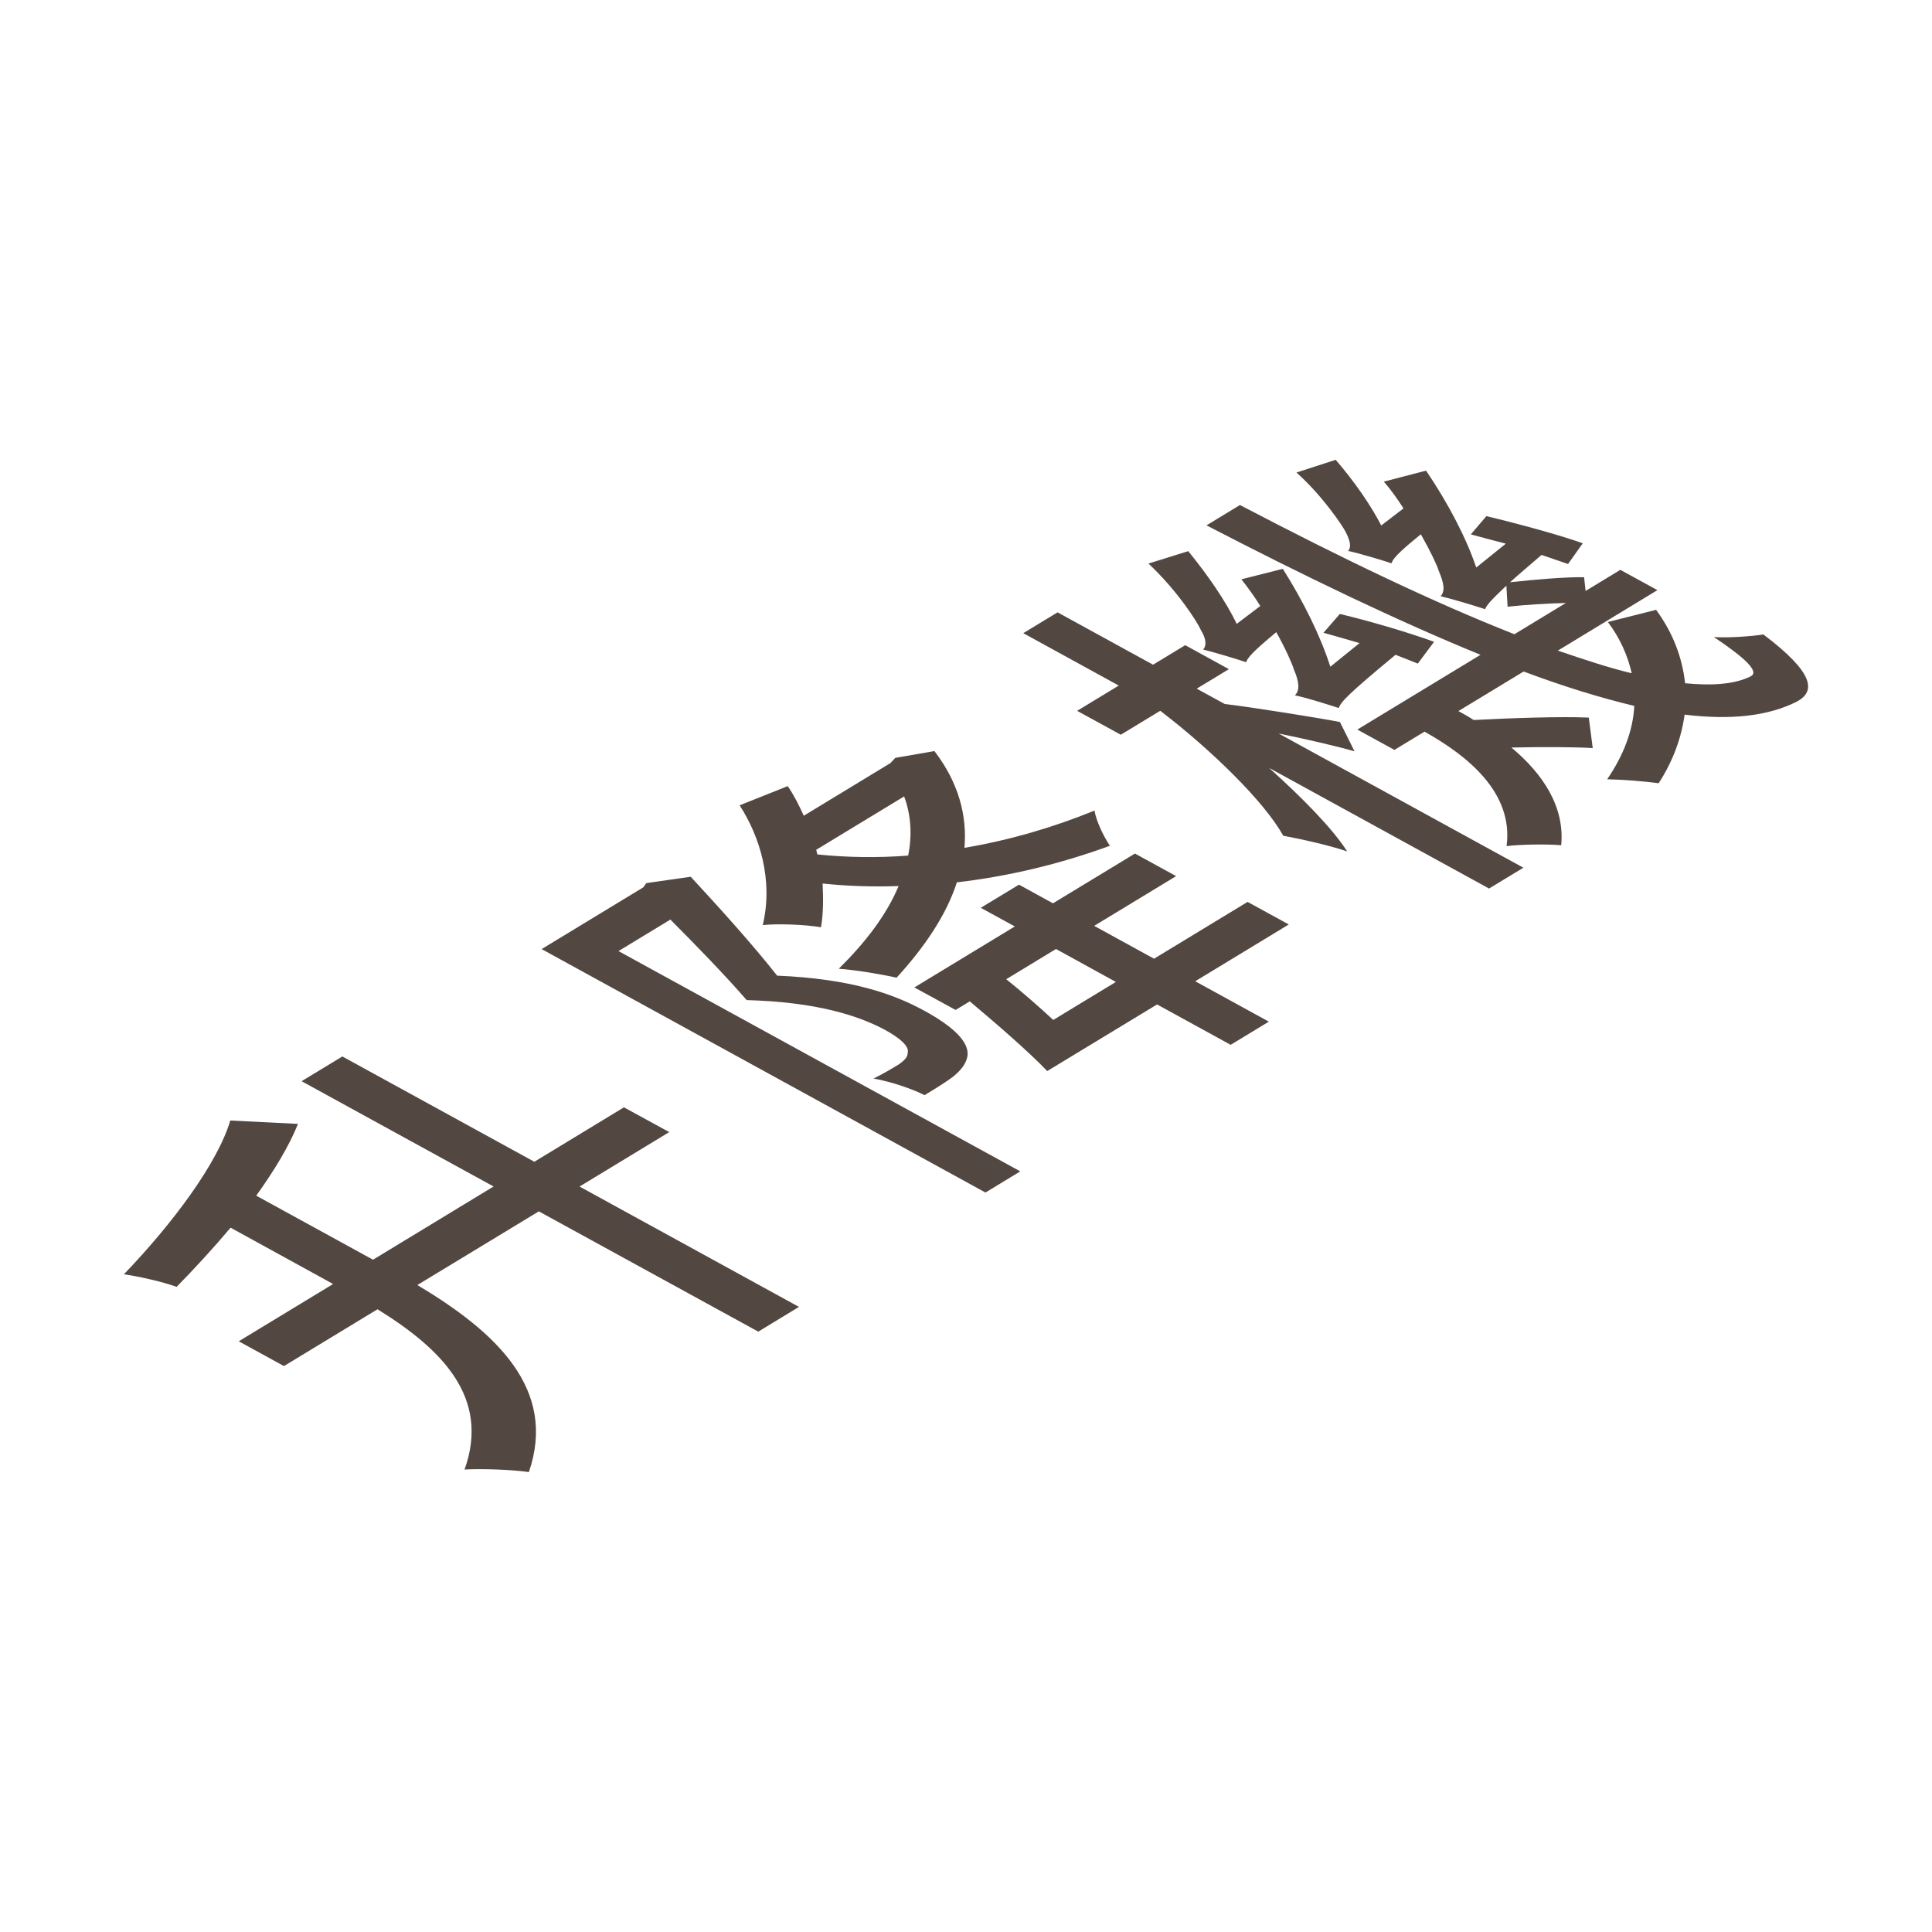 <?xml version="1.0" encoding="utf-8"?>
<!-- Generator: Adobe Illustrator 16.0.0, SVG Export Plug-In . SVG Version: 6.00 Build 0)  -->
<!DOCTYPE svg PUBLIC "-//W3C//DTD SVG 1.1//EN" "http://www.w3.org/Graphics/SVG/1.1/DTD/svg11.dtd">
<svg version="1.1" id="Layer_1" xmlns="http://www.w3.org/2000/svg" xmlns:xlink="http://www.w3.org/1999/xlink" x="0px" y="0px"
	 width="40px" height="40px" viewBox="0 0 40 40" enable-background="new 0 0 40 40" xml:space="preserve">
<g>
	<path fill="#534741" d="M13.856,23.439l-1.857,1.127l4.543,2.492l-0.843,0.512l-4.543-2.49l-2.515,1.525
		c1.634,0.977,2.898,2.154,2.309,3.873c-0.336-0.051-0.979-0.074-1.332-0.053c0.535-1.492-0.473-2.496-1.802-3.318l-1.937,1.176
		L4.943,27.77l1.954-1.186l-2.123-1.166c-0.355,0.422-0.739,0.838-1.117,1.225c-0.275-0.1-0.767-0.215-1.092-0.26
		c1.007-1.049,1.937-2.293,2.203-3.184l1.402,0.07c-0.191,0.471-0.496,0.971-0.865,1.486l2.418,1.326l2.496-1.516l-3.975-2.18
		l0.844-0.512l3.975,2.18l1.855-1.127L13.856,23.439z"/>
	<path fill="#534741" d="M14.3,18.152c0.599,0.646,1.292,1.415,1.79,2.048c1.519,0.063,2.405,0.375,3.047,0.726
		c0.599,0.328,0.937,0.648,0.893,0.941c-0.027,0.15-0.123,0.281-0.287,0.416c-0.156,0.121-0.396,0.266-0.601,0.391
		c-0.251-0.129-0.699-0.281-1.057-0.344c0.226-0.111,0.395-0.215,0.527-0.295c0.104-0.076,0.183-0.146,0.179-0.23
		c0.047-0.139-0.162-0.316-0.478-0.488c-0.556-0.295-1.418-0.572-2.854-0.611c-0.455-0.526-1.081-1.167-1.579-1.667l-1.075,0.652
		l8.319,4.561l-0.721,0.438l-9.189-5.04l2.104-1.278l0.063-0.088L14.3,18.152z M19.346,15.55c0.502,0.654,0.679,1.337,0.622,2.003
		c0.917-0.154,1.834-0.42,2.693-0.771c0.029,0.201,0.185,0.532,0.318,0.729c-1.009,0.37-2.073,0.629-3.168,0.757
		c-0.219,0.681-0.673,1.345-1.248,1.974c-0.32-0.072-0.854-0.161-1.197-0.185c0.541-0.534,0.989-1.11,1.238-1.712
		c-0.529,0.018-1.063,0.002-1.573-0.053c0.014,0.295,0.019,0.596-0.033,0.906c-0.326-0.057-0.909-0.078-1.206-0.045
		c0.222-0.936-0.066-1.843-0.479-2.48l0.996-0.397c0.136,0.198,0.232,0.394,0.332,0.613l1.794-1.09l0.101-0.108L19.346,15.55z
		 M16.922,17.69c0.6,0.062,1.24,0.074,1.88,0.024c0.085-0.415,0.062-0.838-0.083-1.225l-1.82,1.105L16.922,17.69z M23.893,19.849
		l1.937-1.176l0.853,0.467l-1.937,1.176l1.524,0.836l-0.79,0.48l-1.524-0.836l-2.274,1.379c-0.389-0.406-1.042-0.971-1.604-1.443
		l-0.293,0.178l-0.854-0.466l2.08-1.263l-0.705-0.386l0.791-0.479l0.704,0.386l1.697-1.03l0.853,0.467l-1.697,1.03L23.893,19.849z
		 M23.103,20.33l-1.24-0.682l-1.03,0.626c0.328,0.263,0.673,0.564,0.974,0.843L23.103,20.33z"/>
	<path fill="#534741" d="M28.044,15.555c-0.354-0.102-0.975-0.247-1.572-0.369l5.068,2.779l-0.711,0.431l-4.553-2.497
		c0.701,0.632,1.314,1.256,1.616,1.729c-0.356-0.124-0.956-0.257-1.324-0.325c-0.382-0.692-1.466-1.76-2.546-2.587l-0.817,0.496
		l-0.904-0.495l0.862-0.523l-1.977-1.085l0.71-0.431l1.977,1.084l0.666-0.404l0.904,0.496l-0.666,0.404l0.579,0.317
		c0.551,0.065,2.027,0.3,2.386,0.374L28.044,15.555z M29.354,13.739c-0.133-0.053-0.289-0.116-0.461-0.182
		c-0.993,0.821-1.135,0.98-1.175,1.102c-0.183-0.059-0.64-0.207-0.909-0.263c0.111-0.104,0.084-0.293-0.02-0.534
		c-0.037-0.123-0.168-0.421-0.365-0.774c-0.491,0.407-0.59,0.527-0.625,0.622c-0.192-0.065-0.648-0.202-0.89-0.263
		c0.077-0.081,0.065-0.221-0.049-0.407c-0.074-0.173-0.499-0.827-1.082-1.372l0.823-0.257c0.412,0.503,0.782,1.044,1.004,1.505
		l0.488-0.369c-0.114-0.186-0.248-0.371-0.391-0.553l0.857-0.217c0.429,0.676,0.787,1.406,0.984,2.027l0.605-0.489
		c-0.254-0.077-0.516-0.149-0.747-0.214l0.339-0.39c0.662,0.157,1.49,0.407,1.951,0.577L29.354,13.739z M34.288,12.626
		c0.363,0.496,0.543,1.006,0.6,1.52c0.568,0.055,1.029,0.02,1.354-0.141c0.189-0.092-0.082-0.363-0.758-0.816
		c0.303,0.022,0.809-0.018,1.025-0.053c1.045,0.788,1.092,1.174,0.697,1.388c-0.604,0.306-1.375,0.386-2.328,0.272
		c-0.066,0.478-0.238,0.958-0.537,1.42c-0.277-0.039-0.756-0.076-1.066-0.082c0.342-0.5,0.537-1.019,0.561-1.519
		c-0.691-0.165-1.461-0.401-2.291-0.712l-1.35,0.819c0.105,0.058,0.221,0.121,0.316,0.185c0.789-0.041,1.809-0.076,2.383-0.05
		l0.082,0.631c-0.418-0.024-1.057-0.025-1.684-0.011c0.65,0.542,1.107,1.224,1.031,2.023c-0.275-0.027-0.873-0.017-1.131,0.018
		c0.148-1.11-0.814-1.875-1.699-2.37l-0.623,0.378l-0.768-0.421l2.551-1.548c-1.688-0.689-3.611-1.611-5.674-2.68l0.693-0.421
		c2.096,1.098,4.029,2.025,5.682,2.675l1.066-0.647c-0.396,0.009-0.846,0.039-1.207,0.077l-0.025-0.435
		c-0.332,0.311-0.406,0.403-0.441,0.486c-0.184-0.06-0.66-0.207-0.92-0.268c0.1-0.109,0.064-0.283-0.039-0.524
		c-0.037-0.123-0.176-0.415-0.371-0.758c-0.484,0.392-0.582,0.512-0.607,0.601c-0.193-0.065-0.648-0.202-0.9-0.257
		c0.077-0.082,0.038-0.217-0.045-0.385c-0.082-0.157-0.49-0.761-1.023-1.238l0.812-0.263c0.386,0.447,0.729,0.943,0.943,1.359
		l0.461-0.353c-0.125-0.192-0.248-0.373-0.408-0.554l0.875-0.228c0.455,0.671,0.832,1.391,1.039,2.006l0.613-0.494
		c-0.24-0.061-0.502-0.132-0.725-0.192l0.322-0.378c0.662,0.158,1.518,0.391,1.996,0.562l-0.305,0.429
		c-0.152-0.053-0.346-0.118-0.549-0.188c-0.275,0.239-0.49,0.418-0.652,0.566c0.486-0.053,1.145-0.112,1.533-0.104l0.031,0.284
		l0.719-0.437l0.768,0.42l-2.061,1.252c0.551,0.188,1.068,0.36,1.529,0.469c-0.082-0.363-0.242-0.729-0.494-1.061L34.288,12.626z"/>
</g>
</svg>

